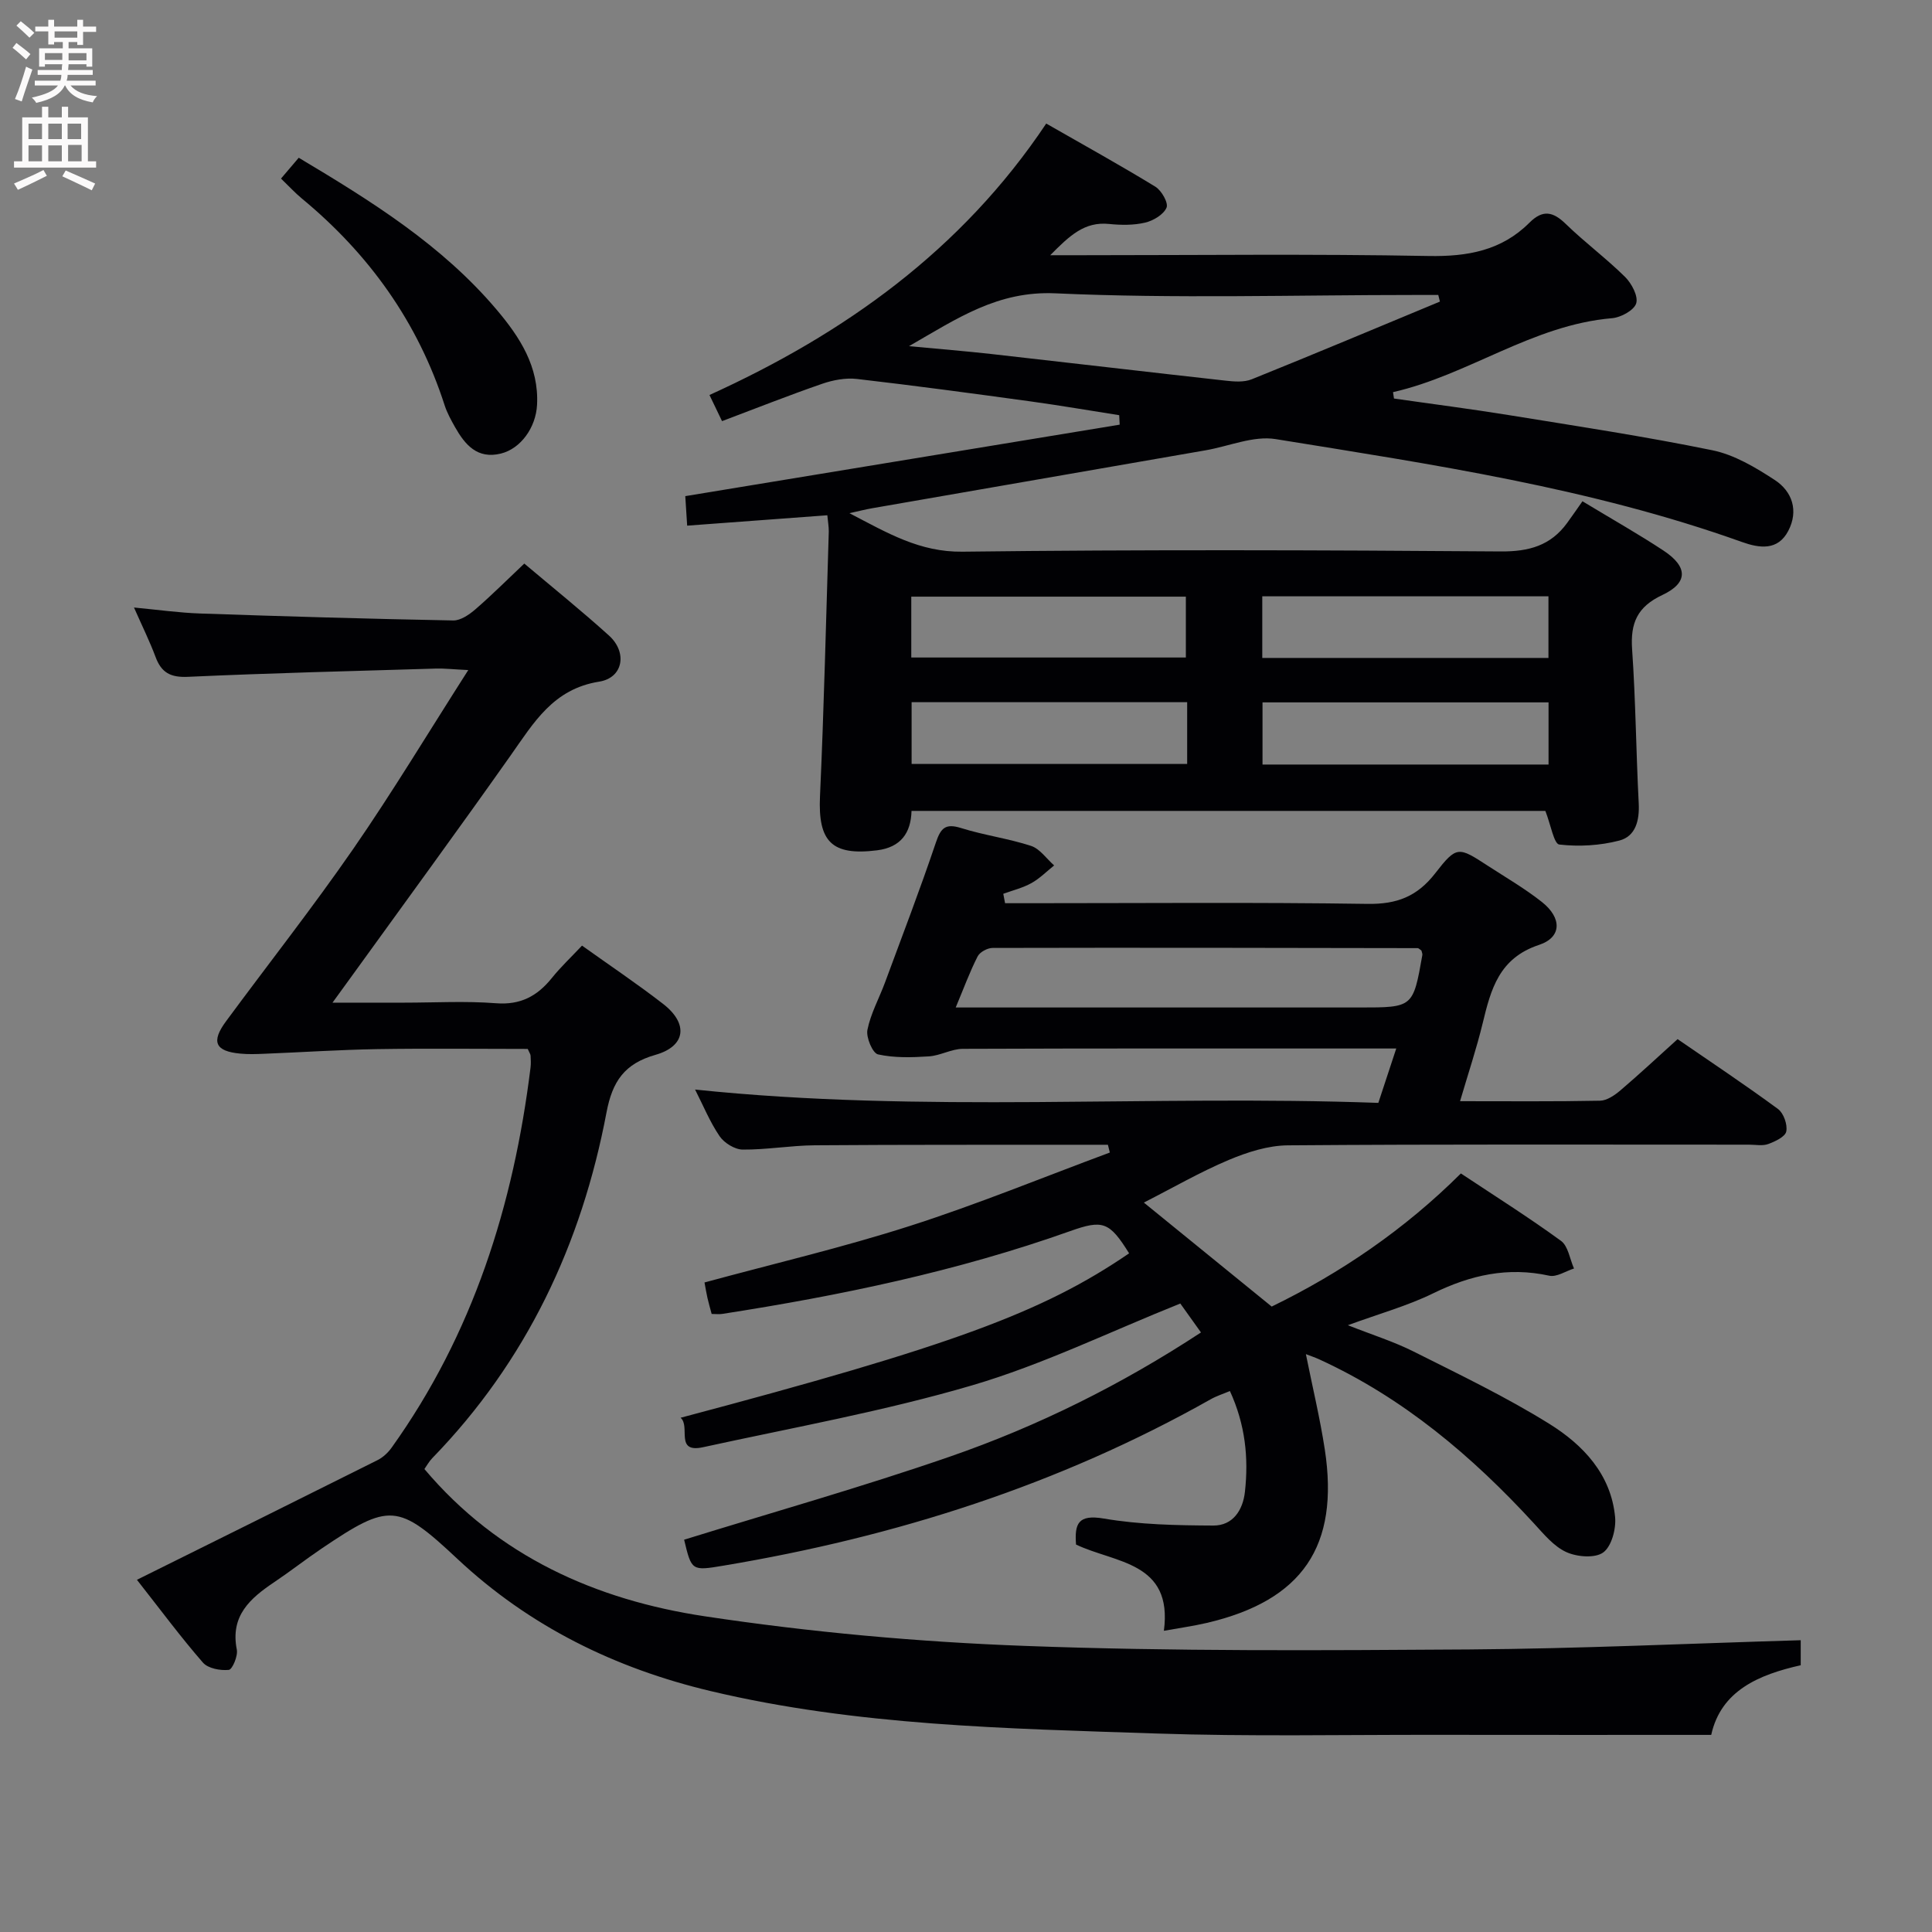 <svg enable-background="new 0 0 400 400" viewBox="0 0 400 400" xmlns="http://www.w3.org/2000/svg"><rect x="0" y="0" width="400" height="400" fill="#808080" stroke="none"/><g fill="#010104"><path d="m270.37 280.36c1.36 6.78 2.91 13.2 3.91 19.7 3.08 20.09-4.65 31.34-24.48 35.96-2.72.63-5.49 1.02-8.83 1.62 1.9-14.36-10.14-14-18.19-17.86-.32-4.32.42-6.29 5.76-5.38 7.43 1.27 15.1 1.41 22.66 1.45 4.06.02 6.13-3.19 6.55-6.99.78-7.04.08-13.92-3.11-20.86-1.4.59-2.77 1.02-3.99 1.71-31.46 17.75-65.31 28.49-100.8 34.43-6.66 1.12-6.66 1.1-8.21-5.36 18.36-5.69 36.86-10.92 54.99-17.19 18.21-6.3 35.45-14.85 52.02-25.72-1.77-2.48-3.27-4.59-4.28-5.99-14.69 5.88-28.53 12.66-43.1 16.94-18.25 5.36-37.09 8.74-55.71 12.81-5.92 1.29-2.54-4.31-4.65-6.1 56.08-14.87 74.96-21.8 92.86-34.04-4.07-6.54-5.43-7.01-12.18-4.61-23.39 8.32-47.58 13.35-72.05 17.15-.64.1-1.31.01-2.2.01-.31-1.16-.62-2.24-.87-3.32-.22-.96-.37-1.93-.61-3.2 14.27-3.88 28.59-7.23 42.55-11.71 13.98-4.48 27.59-10.08 41.37-15.19-.13-.54-.27-1.07-.4-1.61-1.73 0-3.46 0-5.2 0-18.5.02-36.99-.03-55.49.11-4.98.04-9.95.93-14.93.89-1.64-.02-3.82-1.37-4.78-2.78-2.02-2.97-3.4-6.38-5.07-9.65 47.16 4.94 94.14 1.05 141.46 2.76 1.22-3.7 2.33-7.07 3.71-11.26-2.3 0-4.03 0-5.76 0-27.99 0-55.99-.04-83.98.07-2.34.01-4.66 1.41-7.02 1.56-3.51.23-7.15.34-10.54-.41-1.11-.25-2.5-3.51-2.19-5.08.67-3.36 2.41-6.49 3.62-9.75 3.57-9.65 7.26-19.27 10.55-29.02 1.02-3.02 1.97-4.03 5.23-3.01 4.74 1.49 9.75 2.15 14.47 3.69 1.84.6 3.21 2.66 4.79 4.05-1.56 1.24-2.99 2.71-4.71 3.66-1.8 1-3.87 1.5-5.82 2.21.12.65.25 1.3.37 1.95h5.08c23.33 0 46.66-.21 69.98.14 6.06.09 10.27-1.53 14-6.34 4.46-5.75 4.8-5.51 10.92-1.53 3.76 2.44 7.67 4.71 11.18 7.49 4.14 3.28 4.14 7.3-.61 8.87-8.27 2.74-9.96 9.16-11.66 16.19-1.28 5.29-3.02 10.47-4.69 16.17 10.03 0 19.51.09 28.98-.1 1.43-.03 3.03-1.13 4.22-2.14 3.92-3.34 7.69-6.86 11.84-10.61 7 4.82 14.01 9.48 20.79 14.47 1.16.86 1.99 3.22 1.71 4.64-.21 1.1-2.3 2.08-3.74 2.61-1.18.43-2.63.13-3.97.13-31.83 0-63.65-.11-95.48.14-4.1.03-8.39 1.41-12.23 3.02-5.92 2.49-11.52 5.74-17.59 8.83 8.95 7.28 17.54 14.27 26.47 21.53 14.22-6.91 27.48-15.92 39.17-27.56 6.99 4.64 14.02 9.07 20.72 13.95 1.5 1.09 1.83 3.78 2.7 5.73-1.72.54-3.6 1.83-5.13 1.49-8.54-1.88-16.28-.14-24.01 3.64-5.33 2.61-11.16 4.22-17.68 6.61 5.06 2 9.51 3.39 13.63 5.46 9.48 4.76 19.09 9.37 28.08 14.96 6.98 4.34 12.79 10.45 13.62 19.31.23 2.44-.73 6.06-2.46 7.32-1.71 1.24-5.43.93-7.65-.08-2.58-1.18-4.64-3.7-6.66-5.9-12.84-13.98-27.11-26.05-44.53-34.02-.8-.37-1.69-.66-2.72-1.06zm23.92-83.56c-.27-.17-.54-.5-.81-.5-29.32-.06-58.65-.11-87.97-.04-1.07 0-2.64.85-3.1 1.75-1.62 3.17-2.85 6.54-4.54 10.58h6.18 77.48c11.03 0 11.03 0 12.95-10.85.05-.29-.12-.62-.19-.94z"/><path d="m171.29 106.68c-9.84.73-19.08 1.41-29.02 2.15-.14-2.22-.28-4.27-.39-6.11 30.19-4.97 60.07-9.88 89.94-14.8-.03-.65-.07-1.31-.1-1.96-6.08-.95-12.15-2-18.25-2.84-12-1.65-24.01-3.27-36.04-4.66-2.34-.27-4.95.22-7.21 1-6.89 2.38-13.66 5.07-20.73 7.73-.87-1.8-1.57-3.25-2.6-5.41 27.95-12.7 52.2-29.97 69.72-56.2 7.77 4.45 15.28 8.6 22.59 13.07 1.28.78 2.74 3.36 2.32 4.34-.62 1.44-2.73 2.7-4.43 3.1-2.38.56-4.99.53-7.45.28-5.1-.53-8.18 2.4-12.2 6.47h6.33c23.99 0 47.99-.29 71.98.16 8.08.15 15.12-1.11 20.9-6.89 2.74-2.74 4.86-2.34 7.52.25 3.93 3.82 8.38 7.12 12.28 10.97 1.36 1.35 2.76 3.98 2.31 5.47-.44 1.44-3.17 2.93-5.01 3.08-16.47 1.4-29.69 11.75-45.34 15.31.07.44.14.88.2 1.32 7.92 1.14 15.86 2.15 23.76 3.43 14.07 2.28 28.19 4.42 42.15 7.28 4.55.93 8.93 3.55 12.9 6.14 3.66 2.38 4.99 6.39 2.83 10.54-2.17 4.16-5.96 3.61-9.61 2.31-31.28-11.19-63.98-16.03-96.54-21.3-4.58-.74-9.64 1.48-14.49 2.32-23.04 4-46.08 8-69.12 12.01-1.26.22-2.5.54-4.62 1.01 7.92 4.13 14.55 8.08 23.39 7.97 37.15-.45 74.31-.33 111.46-.05 5.84.04 10.33-1.21 13.74-5.9 1.09-1.49 2.13-3.01 3.17-4.49 6.32 3.82 11.67 6.84 16.79 10.22 5.05 3.34 5.13 6.66-.25 9.19-5.2 2.44-6.63 5.81-6.26 11.23.74 10.61.82 21.27 1.37 31.9.18 3.54-.63 6.83-4.02 7.71-3.98 1.04-8.35 1.29-12.43.82-1.1-.13-1.76-4.1-2.88-6.96-43.11 0-86.96 0-131.23 0-.12 4.53-2.18 7.54-7.14 8.16-9.35 1.17-12.24-1.78-11.81-11.17.83-18.27 1.25-36.56 1.82-54.85.01-.98-.17-1.95-.3-3.35zm126.83-44.24c-.11-.46-.22-.92-.34-1.37-1.63 0-3.26 0-4.88 0-24.8 0-49.63.78-74.37-.34-11.95-.54-20.27 5.15-30.33 10.94 6.37.6 11.74 1.03 17.1 1.63 16.15 1.81 32.29 3.72 48.44 5.51 1.78.2 3.82.36 5.41-.28 13.03-5.25 25.99-10.7 38.97-16.09zm-36.78 61.02v12.76h59.25c0-4.45 0-8.53 0-12.76-19.88 0-39.43 0-59.25 0zm59.27 34.83c0-4.51 0-8.71 0-12.87-20.01 0-39.69 0-59.22 0v12.87zm-74.82-12.91c-19.28 0-38.14 0-57.05 0v12.79h57.05c0-4.4 0-8.38 0-12.79zm-57.12-9.25h56.85c0-4.53 0-8.59 0-12.6-19.14 0-37.87 0-56.85 0z"/><path d="m28.35 327.08c17.18-8.53 33.52-16.62 49.82-24.78 1.12-.56 2.15-1.53 2.89-2.55 16.87-23.57 25.26-50.25 28.78-78.71.1-.82.06-1.66.01-2.49-.02-.3-.24-.58-.59-1.38-10.24 0-20.7-.13-31.16.04-7.79.13-15.58.65-23.37.96-1.66.07-3.33.13-4.98-.03-5.19-.48-6.09-2.44-2.97-6.67 8.79-11.92 17.96-23.58 26.38-35.75 8.1-11.72 15.46-23.96 23.79-36.99-3.17-.15-4.93-.36-6.67-.31-17.12.51-34.25.93-51.36 1.71-3.59.16-5.49-.84-6.7-4.08s-2.75-6.36-4.48-10.27c4.98.47 9.35 1.09 13.72 1.24 17.45.6 34.91 1.11 52.37 1.44 1.54.03 3.34-1.22 4.62-2.33 3.39-2.93 6.56-6.11 10.1-9.45 5.96 5.03 11.9 9.81 17.55 14.92 3.82 3.46 2.95 8.74-2.06 9.53-9.5 1.51-13.52 8.48-18.3 15.25-10.84 15.36-21.95 30.53-32.96 45.78-1.05 1.46-2.11 2.91-3.94 5.43h14.84c6.33 0 12.69-.37 18.99.12 5.09.4 8.56-1.47 11.58-5.22 1.87-2.32 4.06-4.38 6.25-6.71 5.74 4.1 11.41 7.9 16.79 12.07 5.27 4.08 4.72 8.75-1.57 10.54-6.43 1.83-8.93 5.48-10.15 11.93-5.15 27.23-16.55 51.48-36.06 71.56-.68.7-1.16 1.59-1.64 2.27 15.29 18.14 35.6 27.1 58.01 30.48 21.95 3.31 44.2 5.32 66.39 6.14 30.6 1.14 61.26.93 91.88.73 22.78-.16 45.56-1.23 68.67-1.91v5.18c-8.67 1.95-16.51 5.25-18.53 14.42-19.46 0-38.26.02-57.05-.01-19.33-.03-38.67.37-57.98-.28-30.87-1.04-61.85-1.59-92.13-8.78-19.74-4.69-37.49-13.37-52.44-27.38-12.29-11.52-14.05-11.62-28.1-2.13-3.31 2.23-6.45 4.7-9.77 6.93-5 3.35-9.19 6.97-7.79 14 .26 1.31-.93 4.12-1.66 4.19-1.76.18-4.29-.29-5.35-1.5-4.55-5.22-8.68-10.8-13.67-17.15z"/><path d="m58.18 36.97c1.39-1.63 2.44-2.86 3.67-4.31 15.01 8.96 29.67 18.08 41 31.49 4.76 5.63 8.75 11.74 8.34 19.67-.24 4.68-3.36 9.07-7.5 10.09-4.86 1.19-7.41-1.82-9.48-5.48-.81-1.44-1.63-2.92-2.14-4.48-5.56-17.27-15.68-31.37-29.6-42.87-1.4-1.16-2.63-2.51-4.29-4.11z"/></g><path d="m2.6 9.9.8-1c.9.7 1.9 1.4 2.9 2.3l-.9 1.1c-1.1-1-2-1.8-2.8-2.4zm.5 10.6c.9-2.1 1.6-4.3 2.3-6.7.4.2.8.4 1.3.6-.7 2.1-1.5 4.3-2.2 6.6zm.3-15.2.9-.9c1 .8 2 1.6 2.8 2.4l-1 1c-.9-.9-1.8-1.7-2.7-2.5zm12.6-1.2h1.2v1.4h2.7v1.1h-2.7v2.7h-1.2v-.6h-1.8v1.3h4.9v3.8h-1.2v-.5h-3.7c0 .4-.1.9-.1 1.2h5.1v1h-5.2c0 .5-.1.9-.2 1.2h6v1h-5.2c1.1 1.3 2.9 2 5.5 2.2-.4.4-.7.8-.9 1.3-2.9-.5-4.8-1.6-5.7-3.5h-.1c-.8 1.7-2.7 2.9-5.9 3.6-.2-.4-.6-.8-.9-1.1 2.8-.6 4.6-1.4 5.4-2.5h-4.8v-1h5.3c.1-.3.2-.7.2-1.2h-4.9v-1h5c0-.4 0-.8.1-1.2h-3.6v.5h-1.2v-3.8h4.9v-1.3h-1.8v.5h-1.2v-2.7h-2.7v-1h2.7v-1.4h1.2v1.4h4.8zm-6.7 8.3h3.6c0-.4 0-.9 0-1.4h-3.6zm1.9-4.6h4.8v-1.3h-4.7v1.3zm6.7 3.2h-3.7v1.5h3.7z" fill="#fbfafa"/><path d="m8.7 22.1h1.3v2.2h2.8v-2.2h1.3v2.2h4.1v9.1h1.7v1.3h-17v-1.3h1.7v-9.1h4.1zm.3 13.1.7 1.2c-1.8.9-3.8 1.9-6 2.9-.2-.4-.5-.8-.8-1.3 2.3-1 4.4-1.9 6.1-2.8zm-3.1-6.4h2.8v-3.2h-2.8zm0 4.6h2.8v-3.3h-2.8zm4.1-4.6h2.8v-3.2h-2.8zm0 4.6h2.8v-3.3h-2.8zm3.6 1.9c2.1.9 4.1 1.8 6.1 2.7l-.7 1.4c-2.2-1.1-4.2-2-6.1-2.9zm3.2-9.7h-2.8v3.2h2.8zm-2.7 7.8h2.8v-3.4h-2.8z" fill="#fbfafa"/></svg>